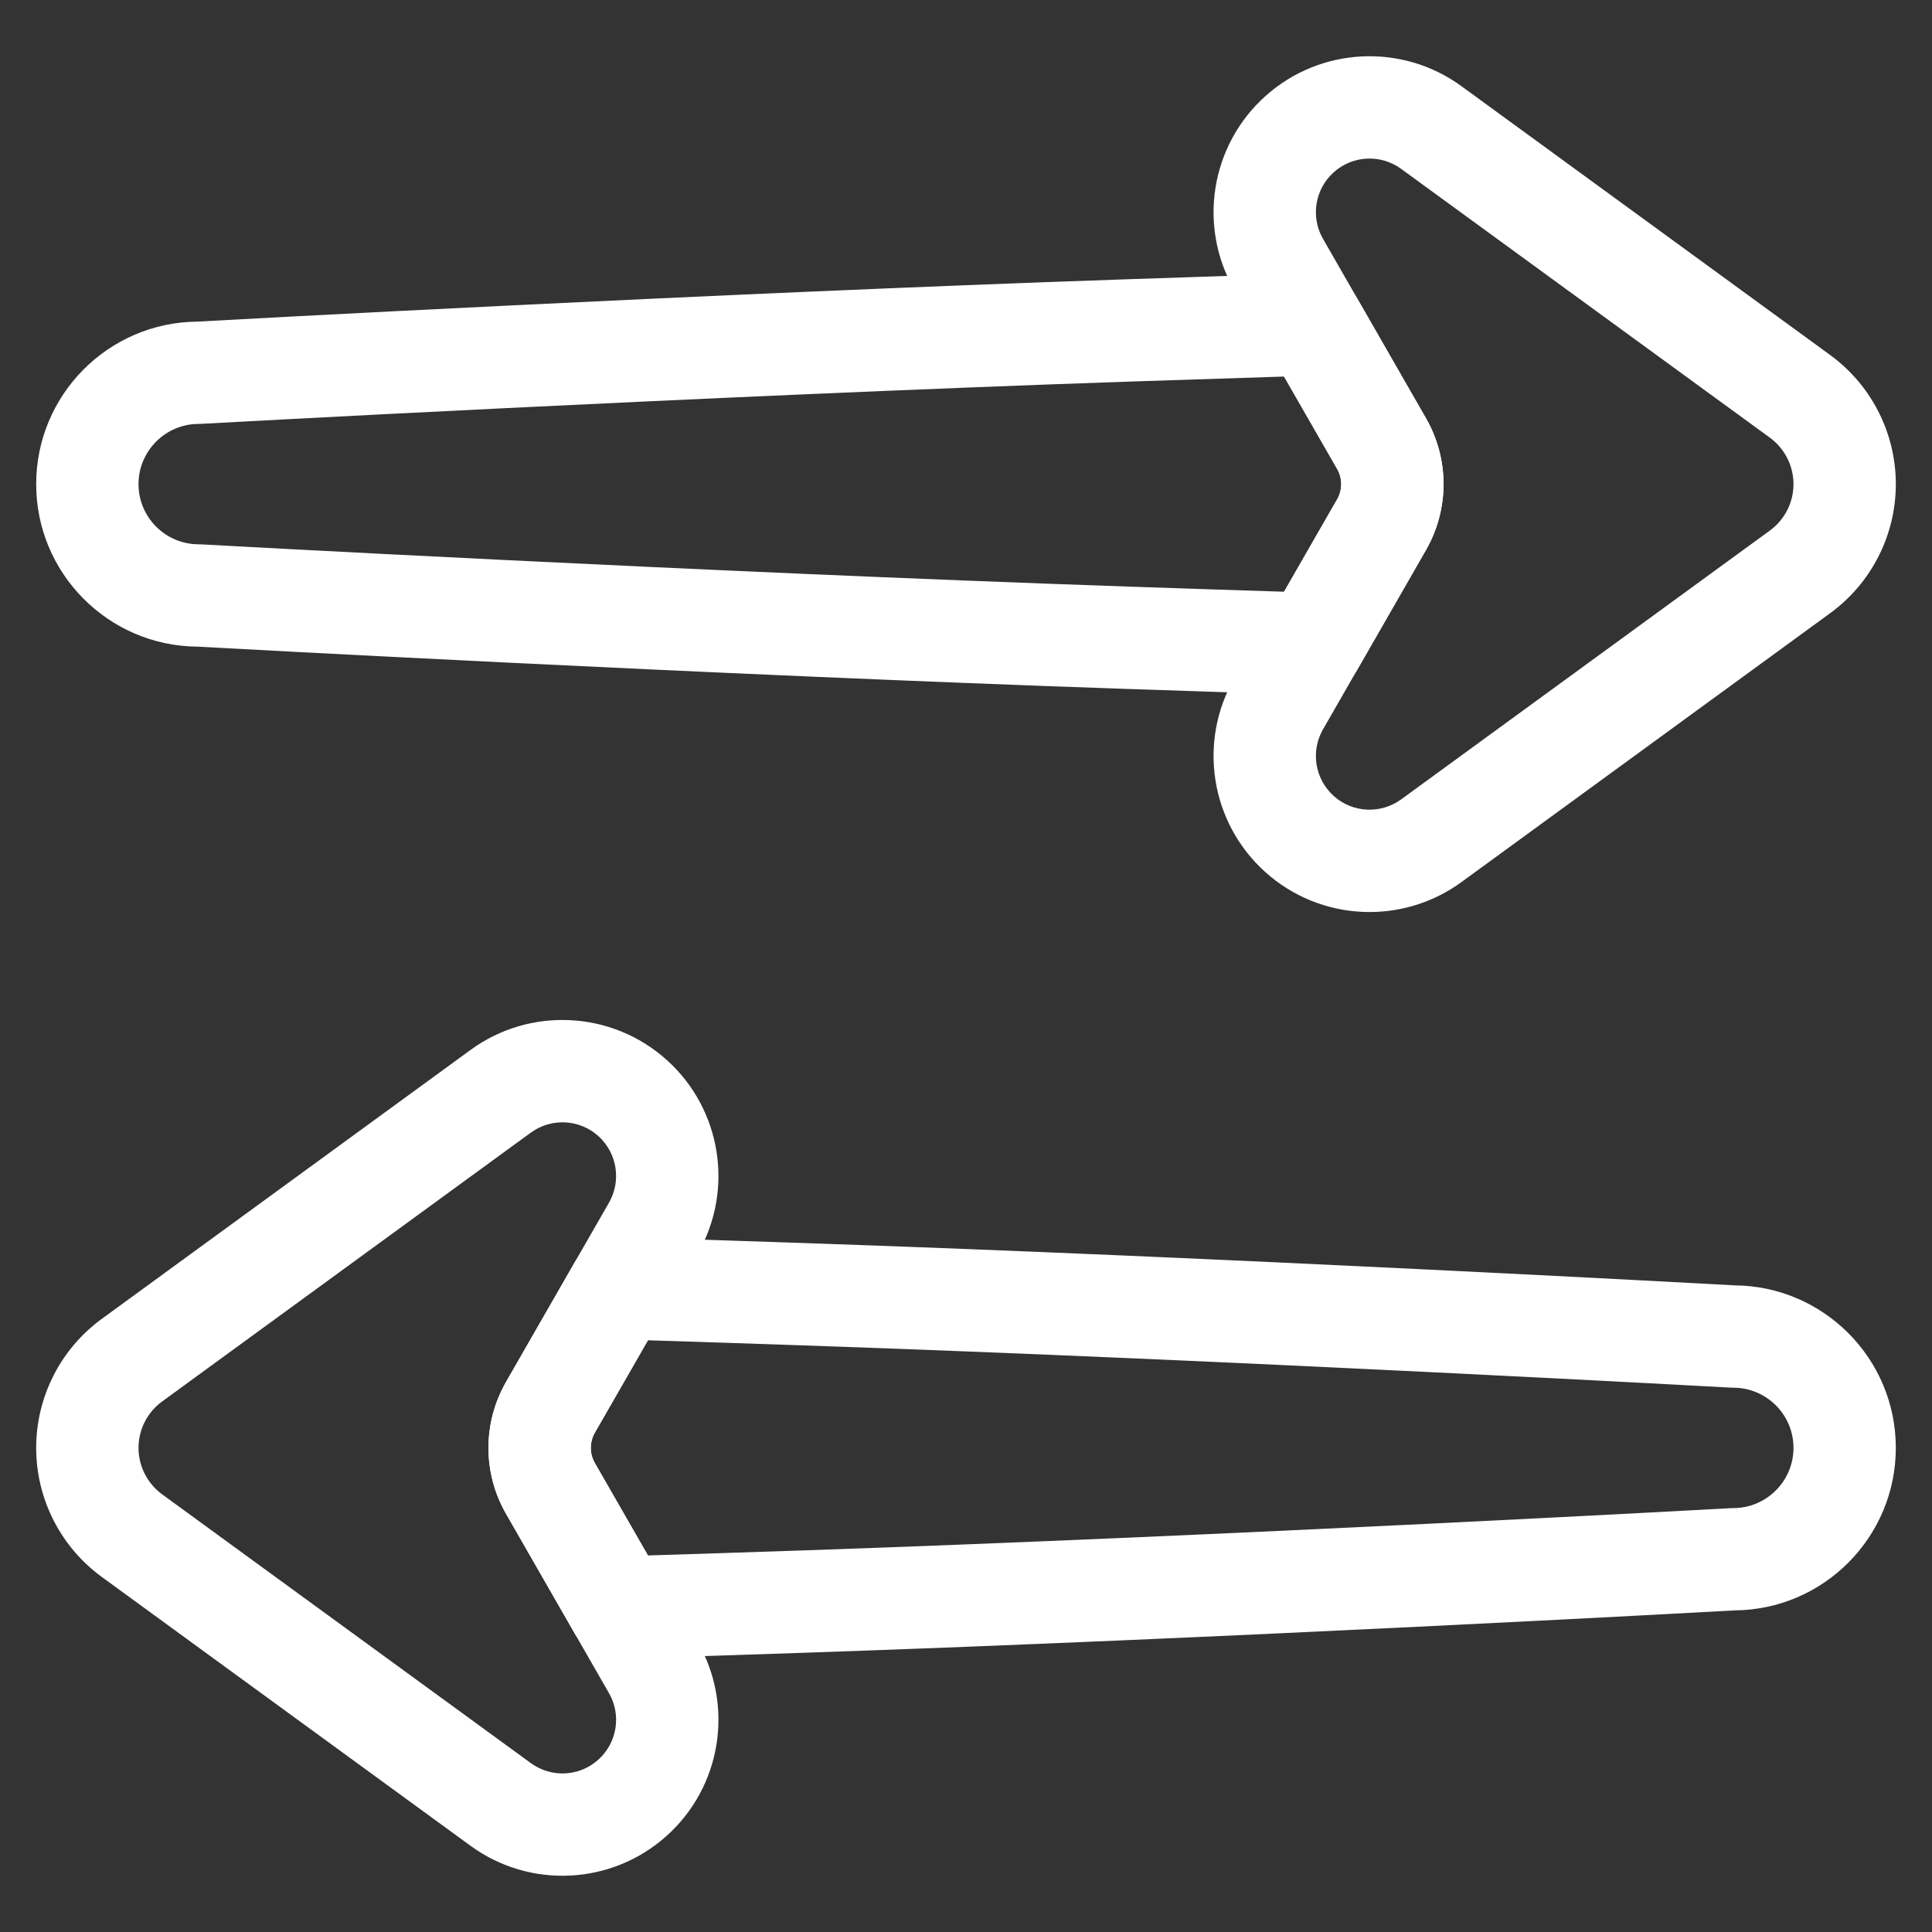 <svg xmlns="http://www.w3.org/2000/svg" version="1.1" xmlns:xlink="http://www.w3.org/1999/xlink" xmlns:svgjs="http://svgjs.com/svgjs" width="512" height="512" x="0" y="0" viewBox="0 0 32 32" style="enable-background:new 0 0 512 512" xml:space="preserve" class=""><rect x="0" y="0" width="32" height="32" fill="#333333" stroke="none"/><g transform="matrix(1.13,0,0,1.13,-2.08,-2.08)"><path xmlns="http://www.w3.org/2000/svg" d="m28.666 7.044-5.404-3.94c-.872-.636-2.07-.575-2.873.145-.804.72-.994 1.905-.457 2.84l1.509 2.627c.078.137.078.305 0 .442l-1.509 2.626c-.537.936-.347 2.12.457 2.841.803.72 2.001.781 2.873.145l5.404-3.941c.605-.441.963-1.144.963-1.892 0-.749-.358-1.452-.963-1.893zm-.883 1.212c.217.159.346.412.346.681s-.129.522-.346.68c0 0-5.405 3.941-5.405 3.941-.3.218-.712.198-.988-.05s-.342-.655-.157-.977c0 0 1.508-2.626 1.508-2.626.345-.6.345-1.337 0-1.936 0 0-1.508-2.627-1.508-2.627-.185-.321-.119-.729.157-.976.276-.248.688-.269.988-.05z" fill="#ffffff" data-original="#000000"></path><path xmlns="http://www.w3.org/2000/svg" d="m8.738 17.23-5.404 3.941c-.605.441-.963 1.144-.963 1.892 0 .749.358 1.452.963 1.893l5.404 3.94c.872.636 2.07.575 2.873-.145.804-.72.994-1.905.457-2.84l-1.509-2.627c-.078-.137-.078-.305 0-.442l1.509-2.626c.537-.936.347-2.12-.457-2.841-.803-.72-2.001-.781-2.873-.145zm-4.521 5.153 5.405-3.941c.3-.218.712-.198.988.05s.342.655.157.977c0 0-1.508 2.626-1.508 2.626-.345.6-.345 1.337 0 1.936 0 0 1.508 2.627 1.508 2.627.185.321.119.729-.157.976-.276.248-.688.269-.988.05 0 0-5.405-3.94-5.405-3.94-.217-.159-.346-.412-.346-.681s.129-.522.346-.68z" fill="#ffffff" data-original="#000000"></path><path xmlns="http://www.w3.org/2000/svg" d="m10.935 19.973c-.277-.008-.536.136-.674.376l-1.002 1.746c-.345.6-.345 1.337 0 1.936 0 0 1.002 1.746 1.002 1.746.138.24.397.385.674.376.803-.024 1.713-.053 2.728-.088 6.148-.21 13.201-.597 13.607-.62 1.304-.012 2.359-1.075 2.359-2.382 0-1.308-1.057-2.371-2.362-2.382-.403-.022-7.456-.409-13.604-.619-1.015-.035-1.925-.064-2.728-.089zm.403 1.513c.687.022 1.445.046 2.274.075 6.317.216 13.593.619 13.593.619.014.001.028.001.041.001.487 0 .883.395.883.882s-.396.883-.883.883c-.013 0-.027 0-.041.001 0 0-7.276.403-13.593.619-.829.028-1.587.053-2.274.074l-.779-1.356c-.078-.137-.078-.305 0-.442z" fill="#ffffff" data-original="#000000"></path><path xmlns="http://www.w3.org/2000/svg" d="m21.739 6.223c-.138-.24-.397-.385-.674-.376-.803.024-1.713.053-2.728.088-6.148.21-13.201.597-13.607.62-1.304.012-2.359 1.075-2.359 2.382 0 1.308 1.057 2.371 2.362 2.382.403.022 7.456.409 13.604.619 1.015.035 1.925.064 2.728.089.277.008.536-.136.674-.376l1.002-1.746c.345-.6.345-1.337 0-1.936 0 0-1.002-1.746-1.002-1.746zm-1.077 1.137.779 1.356c.078.137.078.305 0 .442l-.779 1.356c-.687-.022-1.445-.046-2.274-.075-6.317-.216-13.593-.619-13.593-.619-.014-.001-.028-.001-.041-.001-.487 0-.883-.395-.883-.882s.396-.883.883-.883c.013 0 .027 0 .041-.001 0 0 7.276-.403 13.593-.619z" fill="#ffffff" data-original="#000000"></path></g></svg>